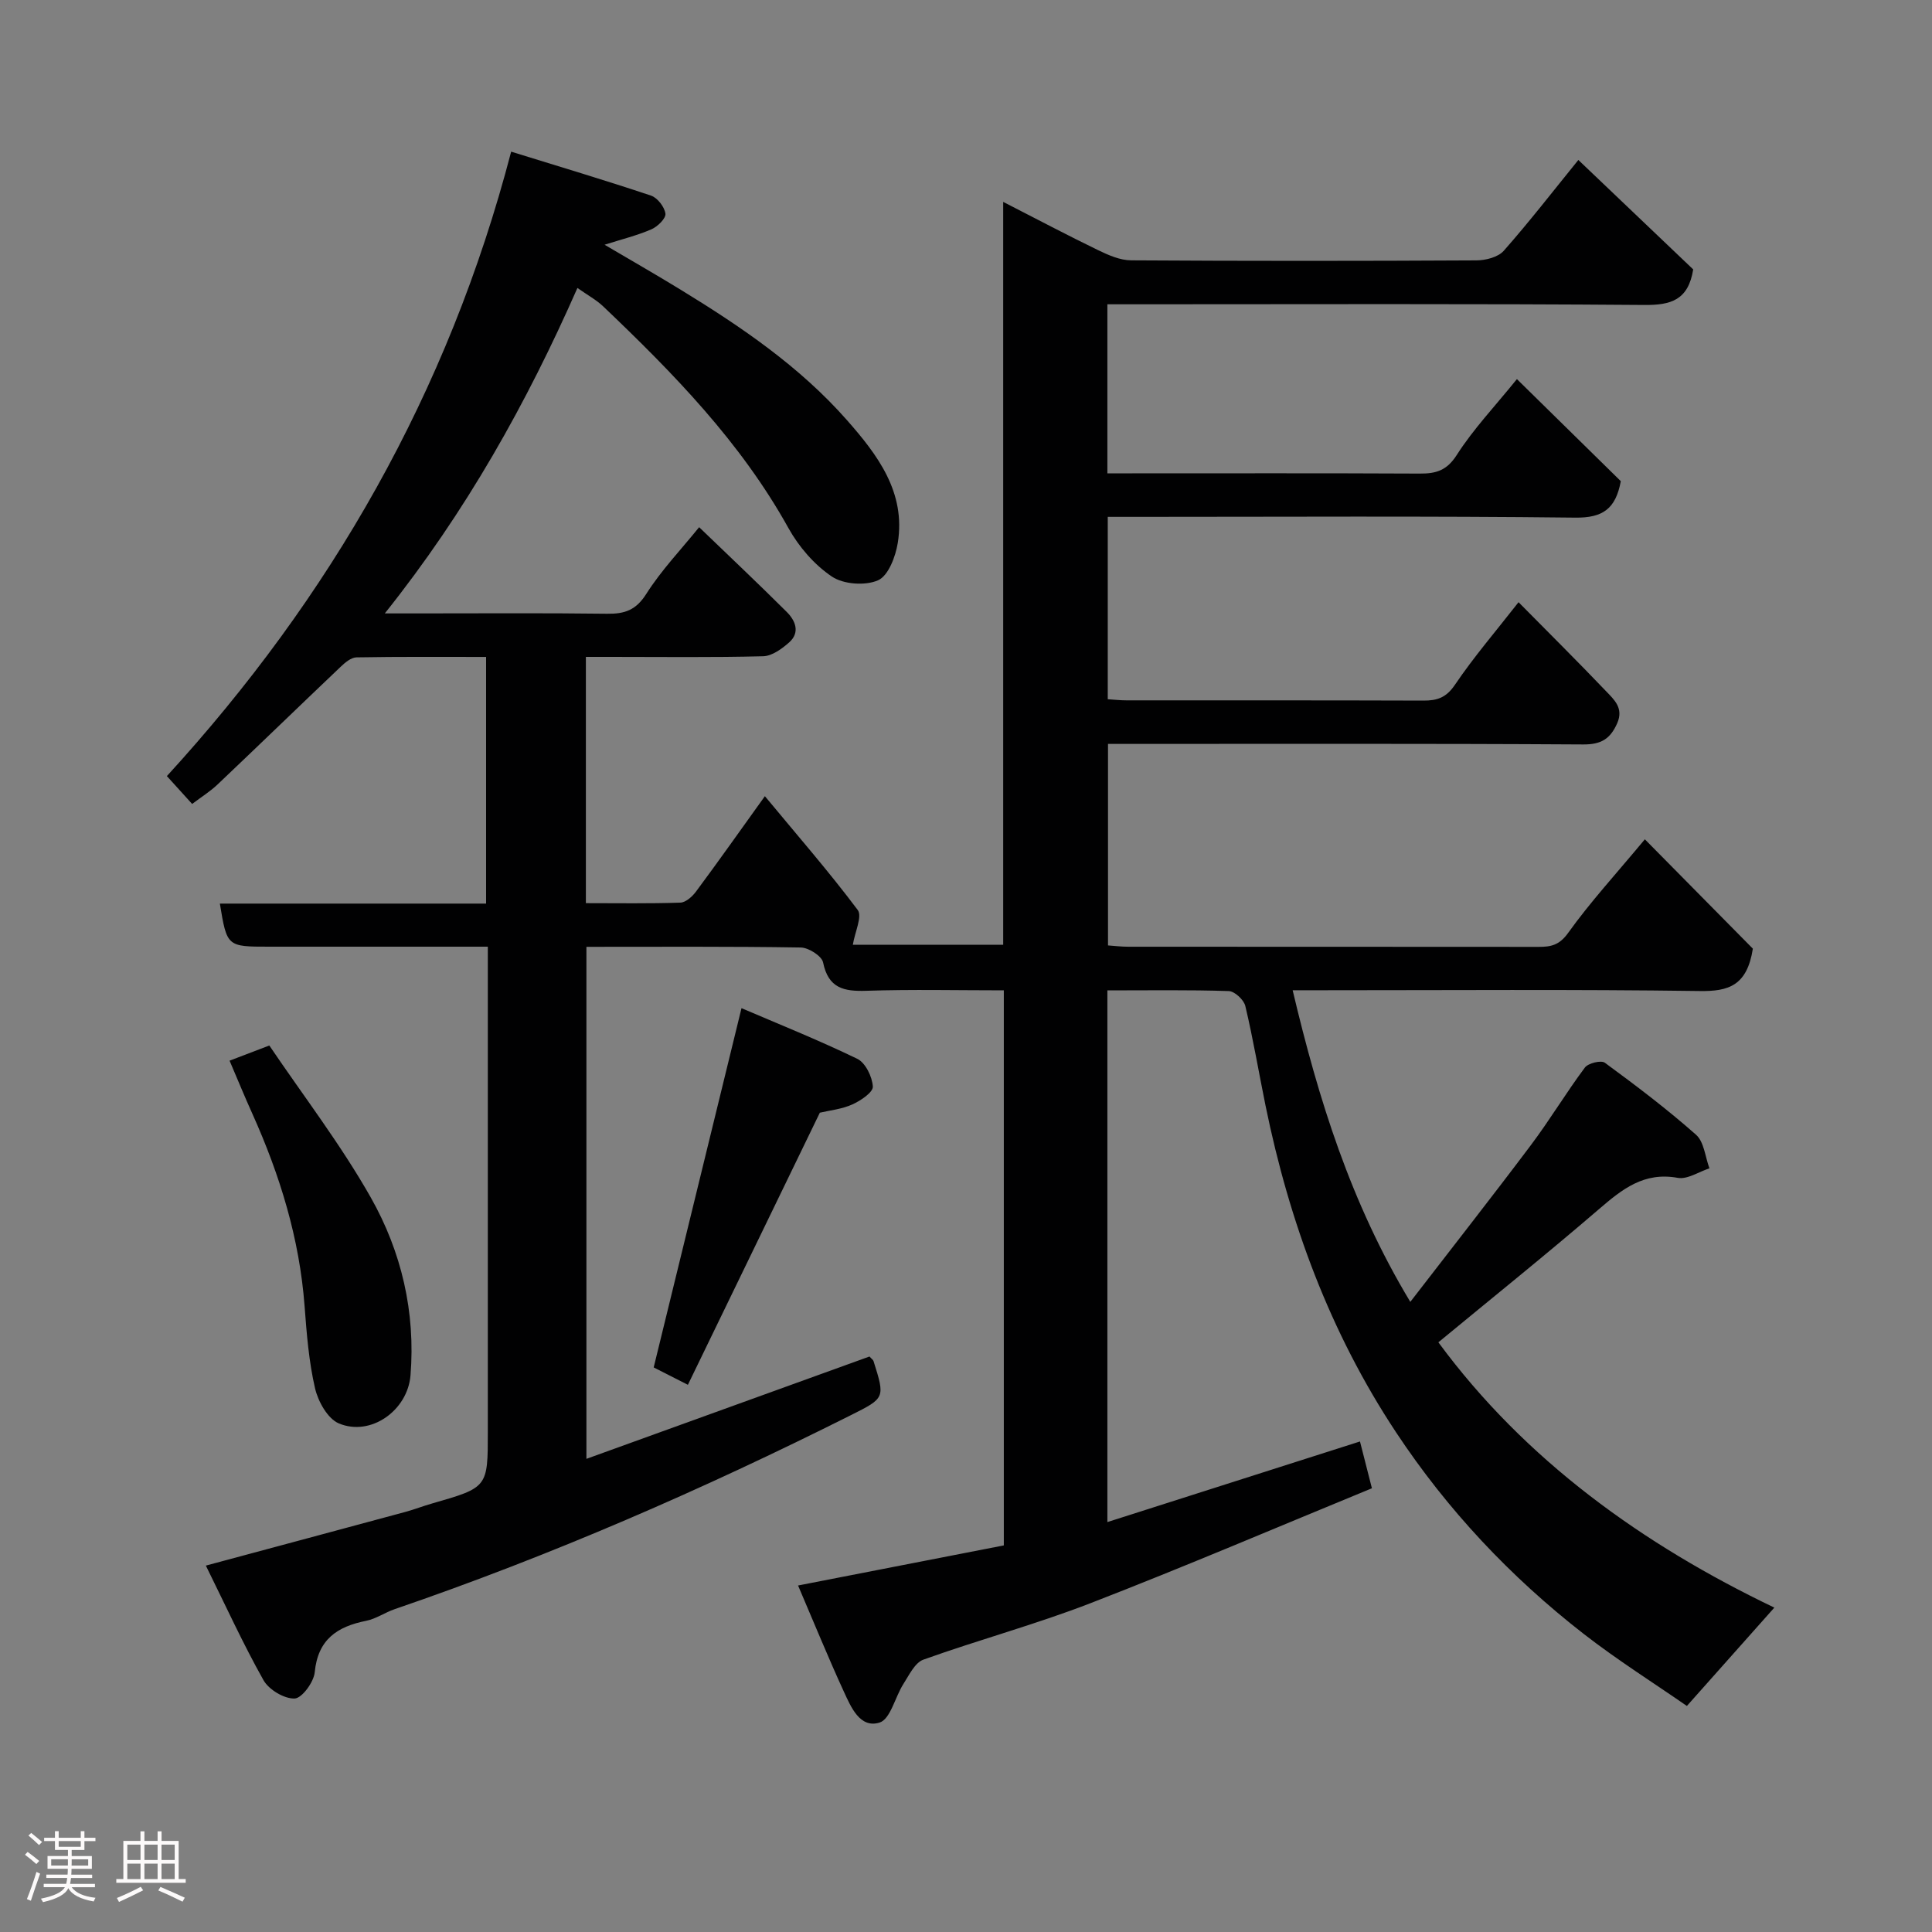 <svg enable-background="new 0 0 400 400" viewBox="0 0 400 400" xmlns="http://www.w3.org/2000/svg"><rect x="0" y="0" width="400" height="400" fill="#808080" stroke="none"/><path d="m5.17 384 .55-.58c.85.61 1.65 1.24 2.4 1.87l-.59.64c-.83-.73-1.62-1.38-2.36-1.93m1.22 9.53-.82-.34c.71-1.76 1.37-3.64 1.98-5.63.24.13.5.25.76.36-.6 1.67-1.24 3.54-1.92 5.61m-.5-13.5.57-.54c.56.44 1.31 1.06 2.26 1.87l-.64.64c-.68-.66-1.41-1.32-2.19-1.97m3.25.46h2.24v-1.36h.77v1.36h4.57v-1.36h.76v1.36h2.28v.69h-2.28v1.84h-2.64v1.26h4.18v2.64h-4.21c0 .45-.02.86-.05 1.21h4.32v.69h-4.38c-.04.34-.1.75-.19 1.22h5.15v.69h-4.82c.87 1.19 2.51 1.92 4.93 2.19-.17.31-.3.57-.37.76-2.77-.49-4.52-1.41-5.26-2.76-.56 1.26-2.3 2.23-5.24 2.9-.12-.24-.26-.48-.43-.72 2.73-.55 4.38-1.34 4.96-2.38h-4.38v-.69h4.65c.1-.38.17-.79.21-1.22h-4.32v-.69h4.4c.03-.34.05-.75.05-1.21h-4.2v-2.64h4.23v-1.26h-2.69v-1.84h-2.24zm1.46 4.46v1.29h3.45c.01-.4.02-.57.01-.53v-.32-.45h-3.46zm1.55-2.59h4.57v-1.19h-4.57zm6.11 2.59h-3.42v.77c-.02.19-.01.37-.02.53h3.44z" fill="#fcfafa"/><path d="m32.63 379.16h.82v1.98h3.54v7.89h1.46v.78h-14.37v-.78h1.46v-7.89h3.54v-1.98h.82v1.98h2.73zm-3.49 11.48.5.73c-1.61.82-3.28 1.63-5 2.41-.13-.27-.28-.55-.44-.82 1.75-.72 3.4-1.49 4.94-2.32m-2.78-5.55h2.73v-3.18h-2.73zm0 3.95h2.73v-3.2h-2.73zm3.54-3.95h2.73v-3.18h-2.73zm0 3.95h2.73v-3.2h-2.73zm7.89 4.68c-1.84-.92-3.51-1.7-5.02-2.32l.45-.73c1.89.8 3.57 1.55 5.04 2.23zm-1.62-11.81h-2.73v3.18h2.73zm-2.73 7.13h2.73v-3.2h-2.73z" fill="#fcfafa"/><g fill="#010102"><path d="m207.7 41.8c7.17 3.67 13.37 6.95 19.67 10 2.13 1.03 4.53 2.09 6.82 2.1 23.83.15 47.66.14 71.49.01 1.92-.01 4.48-.66 5.65-1.98 5.3-6 10.2-12.34 15.45-18.81 7.98 7.61 16.02 15.26 23.78 22.66-1.03 6.36-4.6 7.41-10.15 7.36-35.16-.28-70.32-.14-105.49-.14-1.79 0-3.59 0-5.65 0v35h5.17c19.83 0 39.66-.05 59.5.05 3.37.02 5.61-.62 7.68-3.87 3.42-5.35 7.87-10.03 12.44-15.69 7.28 7.15 14.5 14.25 21.51 21.13-1.06 5.73-3.73 7.62-9.43 7.55-30.33-.35-60.66-.16-90.99-.16-1.81 0-3.63 0-5.8 0v37.76c1.3.08 2.58.23 3.86.23 20.5.01 41-.02 61.5.05 2.84.01 4.71-.6 6.51-3.26 3.94-5.82 8.55-11.18 13.18-17.11 6.25 6.33 12.26 12.29 18.11 18.42 1.67 1.75 3.7 3.5 2.31 6.65-1.43 3.22-3.29 4.4-7.04 4.38-32.66-.2-65.32-.11-98.38-.11v41.72c1.31.09 2.74.27 4.18.27 28.33.02 56.66 0 84.99.03 2.56 0 4.28-.36 6.09-2.88 4.56-6.37 9.9-12.19 15.89-19.39 7.9 8 15.5 15.69 22.36 22.64-1.2 7.67-5.03 8.86-10.99 8.77-25.99-.36-51.99-.16-77.99-.16-1.81 0-3.62 0-6.3 0 5.35 22.58 12 44.01 24.36 64.52 8.46-10.98 16.83-21.63 24.96-32.45 3.92-5.21 7.28-10.84 11.18-16.06.68-.92 3.37-1.57 4.14-1 6.47 4.75 12.88 9.6 18.88 14.91 1.67 1.48 1.89 4.59 2.77 6.95-2.2.71-4.56 2.34-6.57 1.97-6.99-1.27-11.49 2.34-16.3 6.48-10.93 9.4-22.18 18.43-33.25 27.57 18 24.46 42.43 41.94 69.56 54.93-6.01 6.76-11.76 13.21-18.11 20.36-6.76-4.69-14.35-9.47-21.39-14.94-15.16-11.8-28.2-25.66-38.82-41.71-13.69-20.68-22.09-43.49-27.03-67.67-1.4-6.87-2.56-13.79-4.18-20.6-.3-1.28-2.21-3.05-3.43-3.09-8.28-.27-16.58-.14-25.13-.14v110.08c17.46-5.57 34.75-11.09 52.3-16.69.71 2.76 1.49 5.83 2.47 9.69-19.31 7.93-38.61 16.18-58.18 23.76-11.36 4.41-23.19 7.6-34.68 11.72-1.76.63-2.95 3.18-4.13 5.02-1.74 2.71-2.69 7.31-4.95 8.01-4.05 1.26-5.92-3.21-7.39-6.41-3.19-6.93-6.07-14.01-9.48-21.97 14.66-2.86 28.59-5.57 42.6-8.3 0-38.37 0-76.32 0-114.92-9.57 0-19.01-.22-28.43.09-4.69.16-7.9-.51-8.99-5.87-.27-1.33-2.99-3.06-4.61-3.09-14.66-.24-29.32-.14-44.39-.14v106.01c19.58-7.08 39.13-14.15 58.61-21.19.43.49.76.69.84.97 2.41 7.64 2.39 7.62-4.73 11.19-30.64 15.37-62 29.04-94.45 40.16-2 .69-3.84 2-5.87 2.4-6.01 1.2-10 3.86-10.65 10.66-.2 2.05-2.66 5.39-4.17 5.43-2.16.07-5.33-1.83-6.44-3.8-4.26-7.58-7.87-15.51-11.93-23.72 14.72-3.96 28.01-7.52 41.29-11.11 1.88-.51 3.71-1.23 5.58-1.76 11.51-3.31 11.51-3.3 11.51-14.88 0-31.5 0-63 0-94.49 0-1.8 0-3.59 0-5.9-10.72 0-21 0-31.28 0-4.67 0-9.33 0-14 0-8.73 0-8.73 0-10.2-8.92h55.12c0-17.05 0-33.77 0-51.07-8.95 0-17.9-.07-26.83.09-1.1.02-2.34 1.05-3.23 1.9-8.54 8.12-17 16.32-25.55 24.43-1.51 1.43-3.31 2.55-5.25 4.02-1.69-1.87-3.14-3.46-5.23-5.77 33.75-36.88 58.23-79.28 71.28-129.28 9.94 3.08 19.5 5.93 28.96 9.1 1.33.45 2.8 2.35 2.98 3.74.12.98-1.63 2.69-2.91 3.24-2.96 1.28-6.13 2.06-9.69 3.19 5.33 3.14 10.61 6.16 15.8 9.34 12.5 7.65 24.62 15.89 34.37 26.96 6.32 7.17 12.25 14.96 10.53 25.46-.46 2.82-1.95 6.77-4.07 7.71-2.65 1.17-7.16.85-9.57-.77-3.63-2.44-6.84-6.16-8.99-10.03-9.88-17.8-23.84-32.08-38.37-45.92-1.4-1.33-3.16-2.28-5.32-3.8-10.5 23.82-23 46.23-39.88 67.38h6.54c13.17 0 26.33-.1 39.5.07 3.62.05 5.96-.74 8.09-4.1 3.13-4.93 7.25-9.24 10.95-13.82 6.04 5.82 12.17 11.6 18.14 17.55 1.78 1.77 2.82 4.23.5 6.3-1.5 1.33-3.55 2.82-5.38 2.87-10.51.27-21.01.13-31.51.13-1.63 0-3.27 0-5.2 0v50.99c6.65 0 13.11.11 19.56-.11 1.12-.04 2.48-1.26 3.24-2.29 4.56-6.14 8.98-12.39 14.26-19.75 6.7 8.09 13.25 15.6 19.22 23.56.99 1.31-.58 4.54-1.01 7.21h31.13c0-50.77 0-101.68 0-153.81z"/><path d="m47.53 219.6c2.71-1.04 4.95-1.89 8.23-3.14 7.06 10.44 14.81 20.52 21.02 31.49 6.34 11.21 9.27 23.71 8.21 36.81-.59 7.25-8.22 12.72-14.84 9.94-2.31-.97-4.3-4.55-4.93-7.29-1.28-5.54-1.73-11.3-2.16-17-1.05-13.98-5.1-27.11-10.81-39.82-1.54-3.4-2.95-6.85-4.72-10.99z"/><path d="m169.74 230.37c-9.12 18.81-18.18 37.49-27.32 56.34-3.47-1.76-5.64-2.86-7.08-3.6 6.02-24.62 11.98-49 18.18-74.38 7.54 3.23 15.9 6.58 23.98 10.49 1.69.82 3.1 3.73 3.21 5.75.06 1.18-2.52 2.92-4.24 3.69-2.19.99-4.7 1.23-6.73 1.71z"/></g></svg>